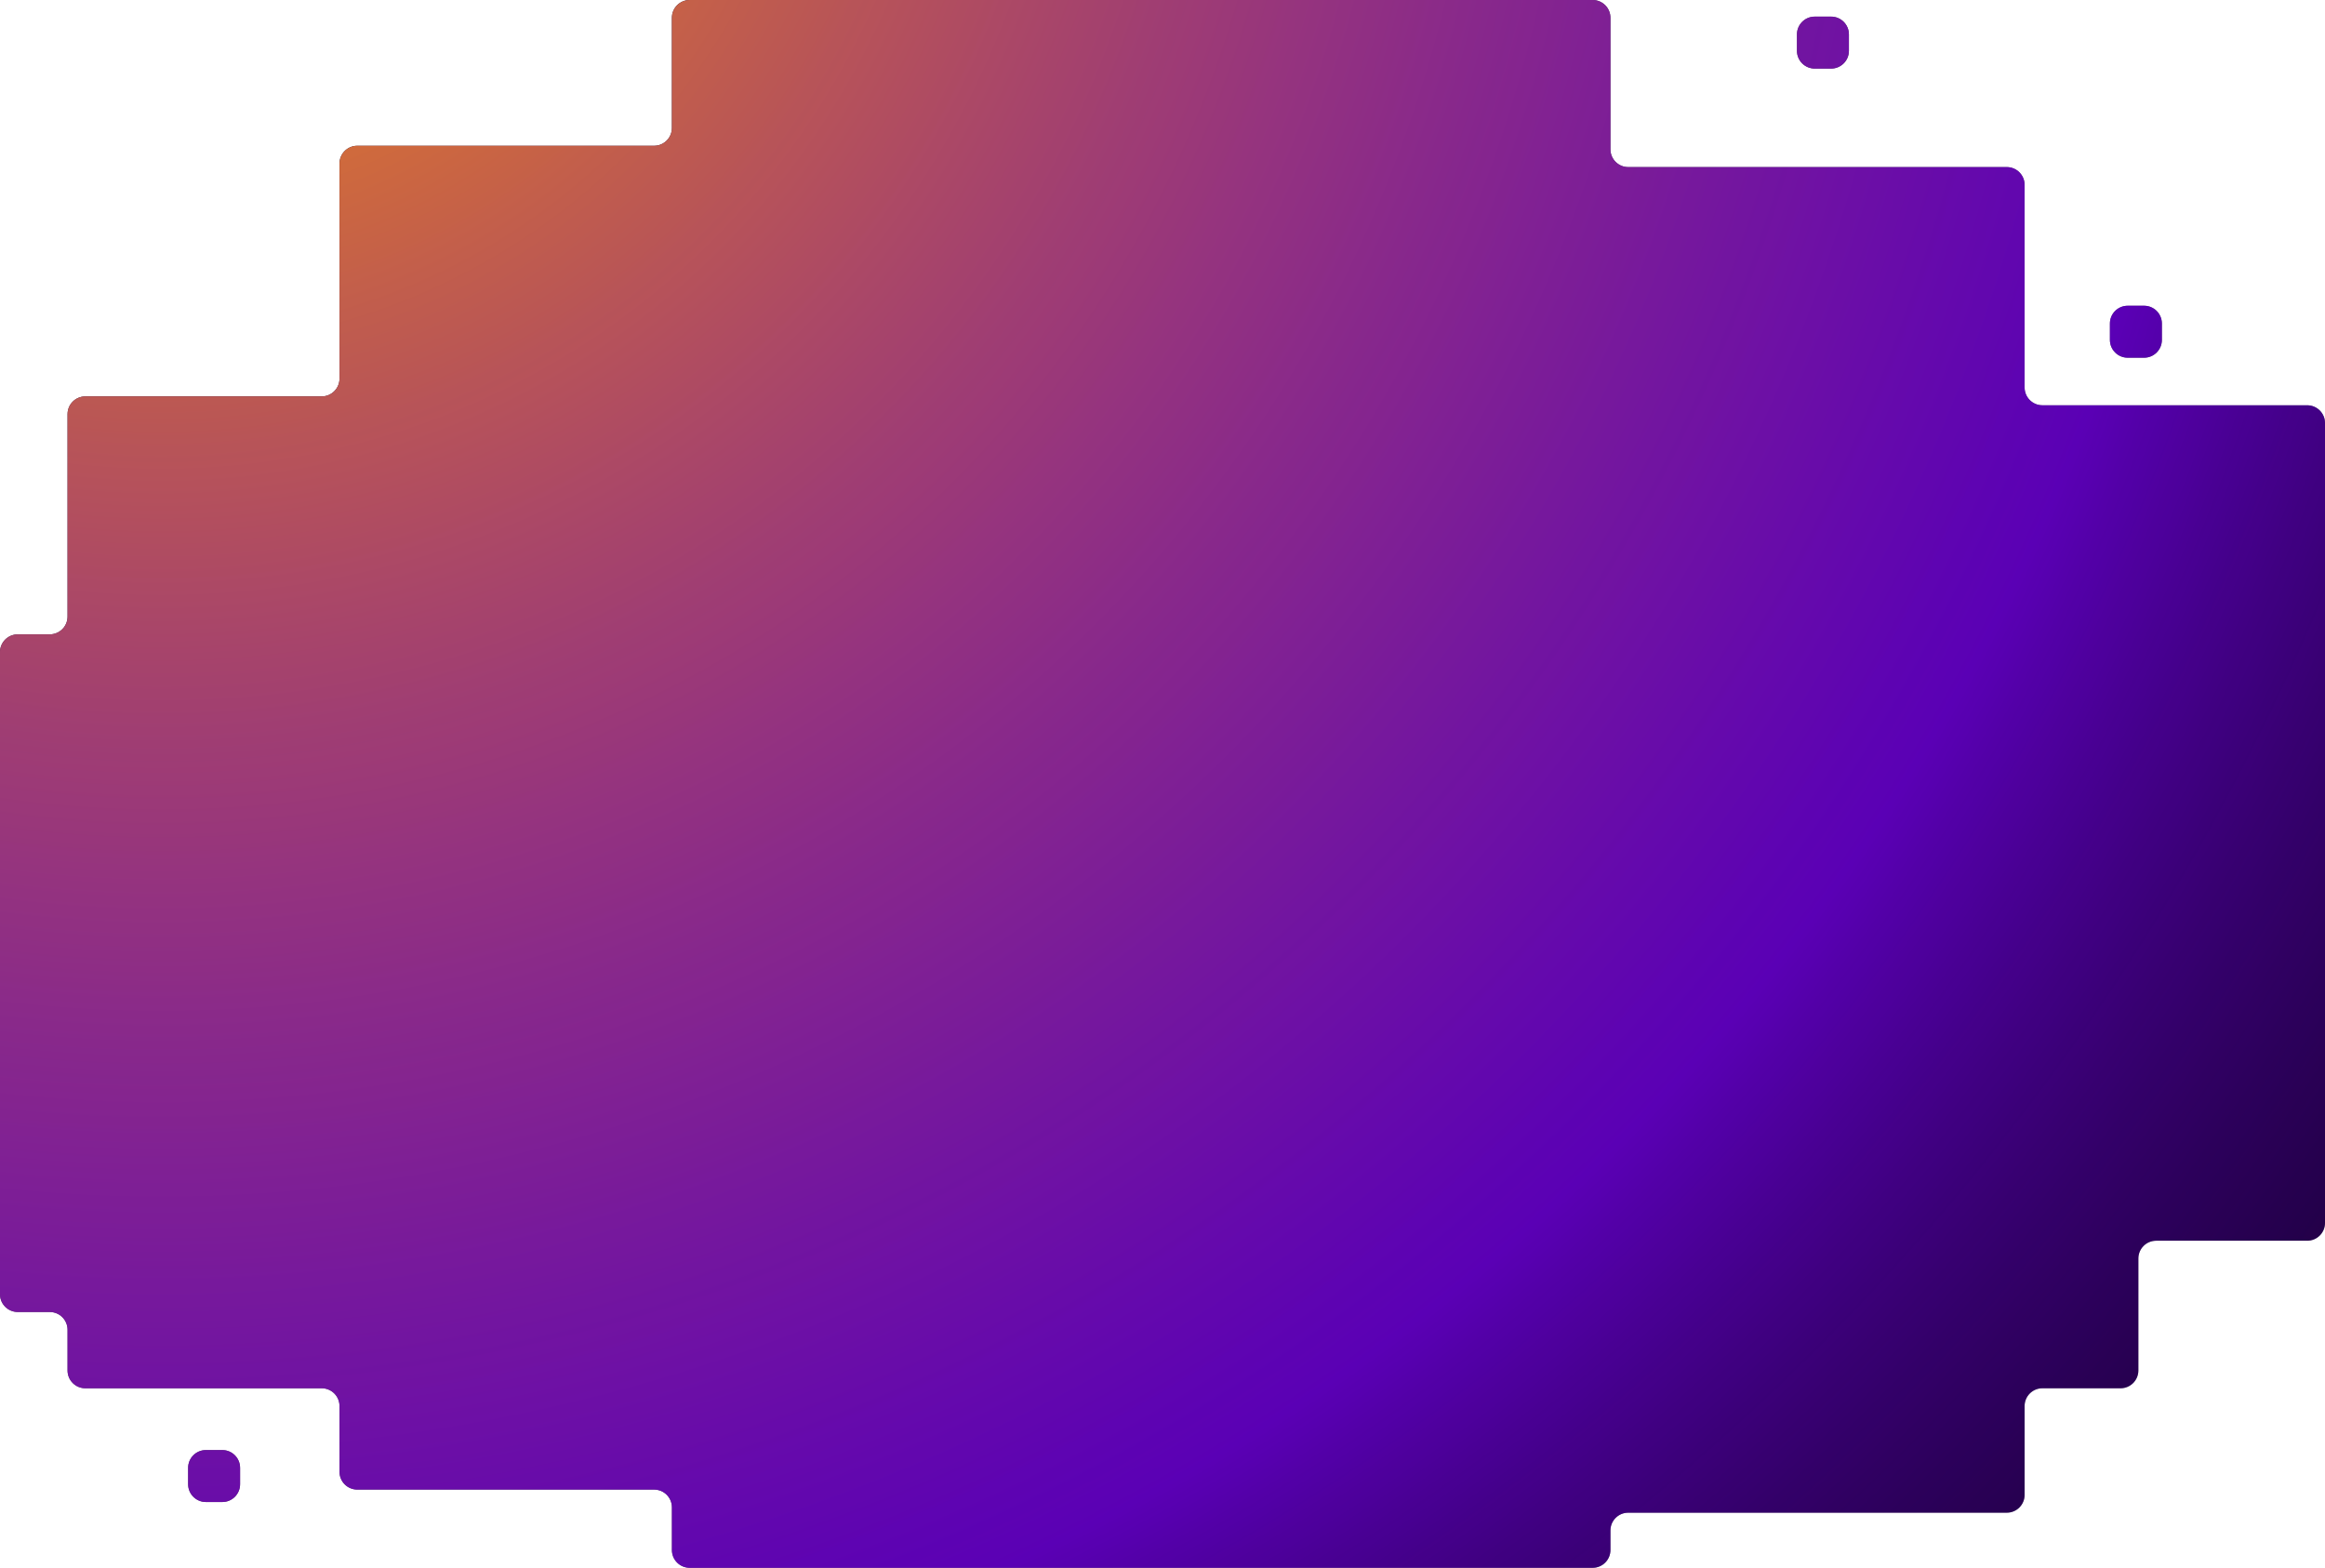 <?xml version="1.0" encoding="UTF-8"?> <svg xmlns="http://www.w3.org/2000/svg" width="1308" height="882" viewBox="0 0 1308 882" fill="none"> <path fill-rule="evenodd" clip-rule="evenodd" d="M1298 698C1303.52 698 1308 693.523 1308 688L1308 238C1308 232.477 1303.52 228 1298 228L1149 228C1143.48 228 1139 223.523 1139 218L1139 104C1139 98.477 1134.52 94 1129 94L916.001 94C910.479 94 906.001 89.523 906.001 84L906.001 10C906.001 4.477 901.524 -1.8715e-05 896.001 -1.80091e-05L388.001 4.69248e-05C382.478 4.76308e-05 378.001 4.477 378.001 10L378.001 72C378.001 77.523 373.524 82 368.001 82L201.001 82C195.478 82 191.001 86.477 191.001 92L191.001 213C191.001 218.523 186.524 223 181.001 223L48.001 223C42.478 223 38.001 227.477 38.001 233L38.001 346.869C38.001 352.392 33.524 356.869 28.001 356.869L10 356.869C4.477 356.869 0 361.346 0 366.869L0 728.098C0 733.621 4.477 738.098 10 738.098L28.001 738.098C33.524 738.098 38.001 742.575 38.001 748.098L38.001 771C38.001 776.523 42.478 781 48.001 781L181.001 781C186.524 781 191.001 785.477 191.001 791L191.001 828C191.001 833.523 195.478 838 201.001 838L368.001 838C373.524 838 378.001 842.477 378.001 848L378.001 872C378.001 877.523 382.479 882 388.001 882L896.001 882C901.524 882 906.001 877.523 906.001 872L906.001 861C906.001 855.477 910.479 851 916.001 851L1129 851C1134.52 851 1139 846.523 1139 841L1139 791C1139 785.477 1143.48 781 1149 781L1193 781C1198.52 781 1203 776.523 1203 771L1203 708C1203 702.477 1207.48 698 1213 698L1298 698ZM1206.23 201.232C1211.76 201.232 1216.23 196.754 1216.23 191.232L1216.23 182C1216.23 176.477 1211.76 172 1206.23 172L1197 172C1191.48 172 1187 176.477 1187 182L1187 191.232C1187 196.754 1191.48 201.232 1197 201.232L1206.23 201.232ZM1030.16 9.352C1035.68 9.352 1040.16 13.829 1040.16 19.352L1040.16 28.583C1040.16 34.106 1035.68 38.583 1030.16 38.583L1020.93 38.583C1015.41 38.583 1010.93 34.106 1010.93 28.583L1010.93 19.352C1010.93 13.829 1015.41 9.352 1020.93 9.352L1030.16 9.352ZM125.067 815.766C130.59 815.766 135.067 820.243 135.067 825.766L135.067 834.997C135.067 840.52 130.59 844.997 125.067 844.997L115.836 844.997C110.313 844.997 105.836 840.52 105.836 834.997L105.836 825.766C105.836 820.243 110.313 815.766 115.836 815.766L125.067 815.766Z" fill="#13002B"></path> <path fill-rule="evenodd" clip-rule="evenodd" d="M1298 698C1303.52 698 1308 693.523 1308 688L1308 238C1308 232.477 1303.52 228 1298 228L1149 228C1143.48 228 1139 223.523 1139 218L1139 104C1139 98.477 1134.52 94 1129 94L916.001 94C910.479 94 906.001 89.523 906.001 84L906.001 10C906.001 4.477 901.524 -1.8715e-05 896.001 -1.80091e-05L388.001 4.69248e-05C382.478 4.76308e-05 378.001 4.477 378.001 10L378.001 72C378.001 77.523 373.524 82 368.001 82L201.001 82C195.478 82 191.001 86.477 191.001 92L191.001 213C191.001 218.523 186.524 223 181.001 223L48.001 223C42.478 223 38.001 227.477 38.001 233L38.001 346.869C38.001 352.392 33.524 356.869 28.001 356.869L10 356.869C4.477 356.869 0 361.346 0 366.869L0 728.098C0 733.621 4.477 738.098 10 738.098L28.001 738.098C33.524 738.098 38.001 742.575 38.001 748.098L38.001 771C38.001 776.523 42.478 781 48.001 781L181.001 781C186.524 781 191.001 785.477 191.001 791L191.001 828C191.001 833.523 195.478 838 201.001 838L368.001 838C373.524 838 378.001 842.477 378.001 848L378.001 872C378.001 877.523 382.479 882 388.001 882L896.001 882C901.524 882 906.001 877.523 906.001 872L906.001 861C906.001 855.477 910.479 851 916.001 851L1129 851C1134.52 851 1139 846.523 1139 841L1139 791C1139 785.477 1143.48 781 1149 781L1193 781C1198.52 781 1203 776.523 1203 771L1203 708C1203 702.477 1207.48 698 1213 698L1298 698ZM1206.23 201.232C1211.76 201.232 1216.23 196.754 1216.23 191.232L1216.23 182C1216.23 176.477 1211.76 172 1206.23 172L1197 172C1191.48 172 1187 176.477 1187 182L1187 191.232C1187 196.754 1191.48 201.232 1197 201.232L1206.23 201.232ZM1030.16 9.352C1035.68 9.352 1040.16 13.829 1040.16 19.352L1040.16 28.583C1040.16 34.106 1035.68 38.583 1030.16 38.583L1020.93 38.583C1015.41 38.583 1010.93 34.106 1010.93 28.583L1010.93 19.352C1010.93 13.829 1015.41 9.352 1020.93 9.352L1030.16 9.352ZM125.067 815.766C130.59 815.766 135.067 820.243 135.067 825.766L135.067 834.997C135.067 840.52 130.59 844.997 125.067 844.997L115.836 844.997C110.313 844.997 105.836 840.52 105.836 834.997L105.836 825.766C105.836 820.243 110.313 815.766 115.836 815.766L125.067 815.766Z" fill="url(#paint0_radial_1076_54)"></path> <defs> <radialGradient id="paint0_radial_1076_54" cx="0" cy="0" r="1" gradientUnits="userSpaceOnUse" gradientTransform="translate(80.004 -186.5) rotate(45) scale(1900.7 1900.7)"> <stop stop-color="#FF9900"></stop> <stop offset="0.621" stop-color="#8000FF" stop-opacity="0.65"></stop> <stop offset="0.994" stop-opacity="0"></stop> </radialGradient> </defs> </svg> 